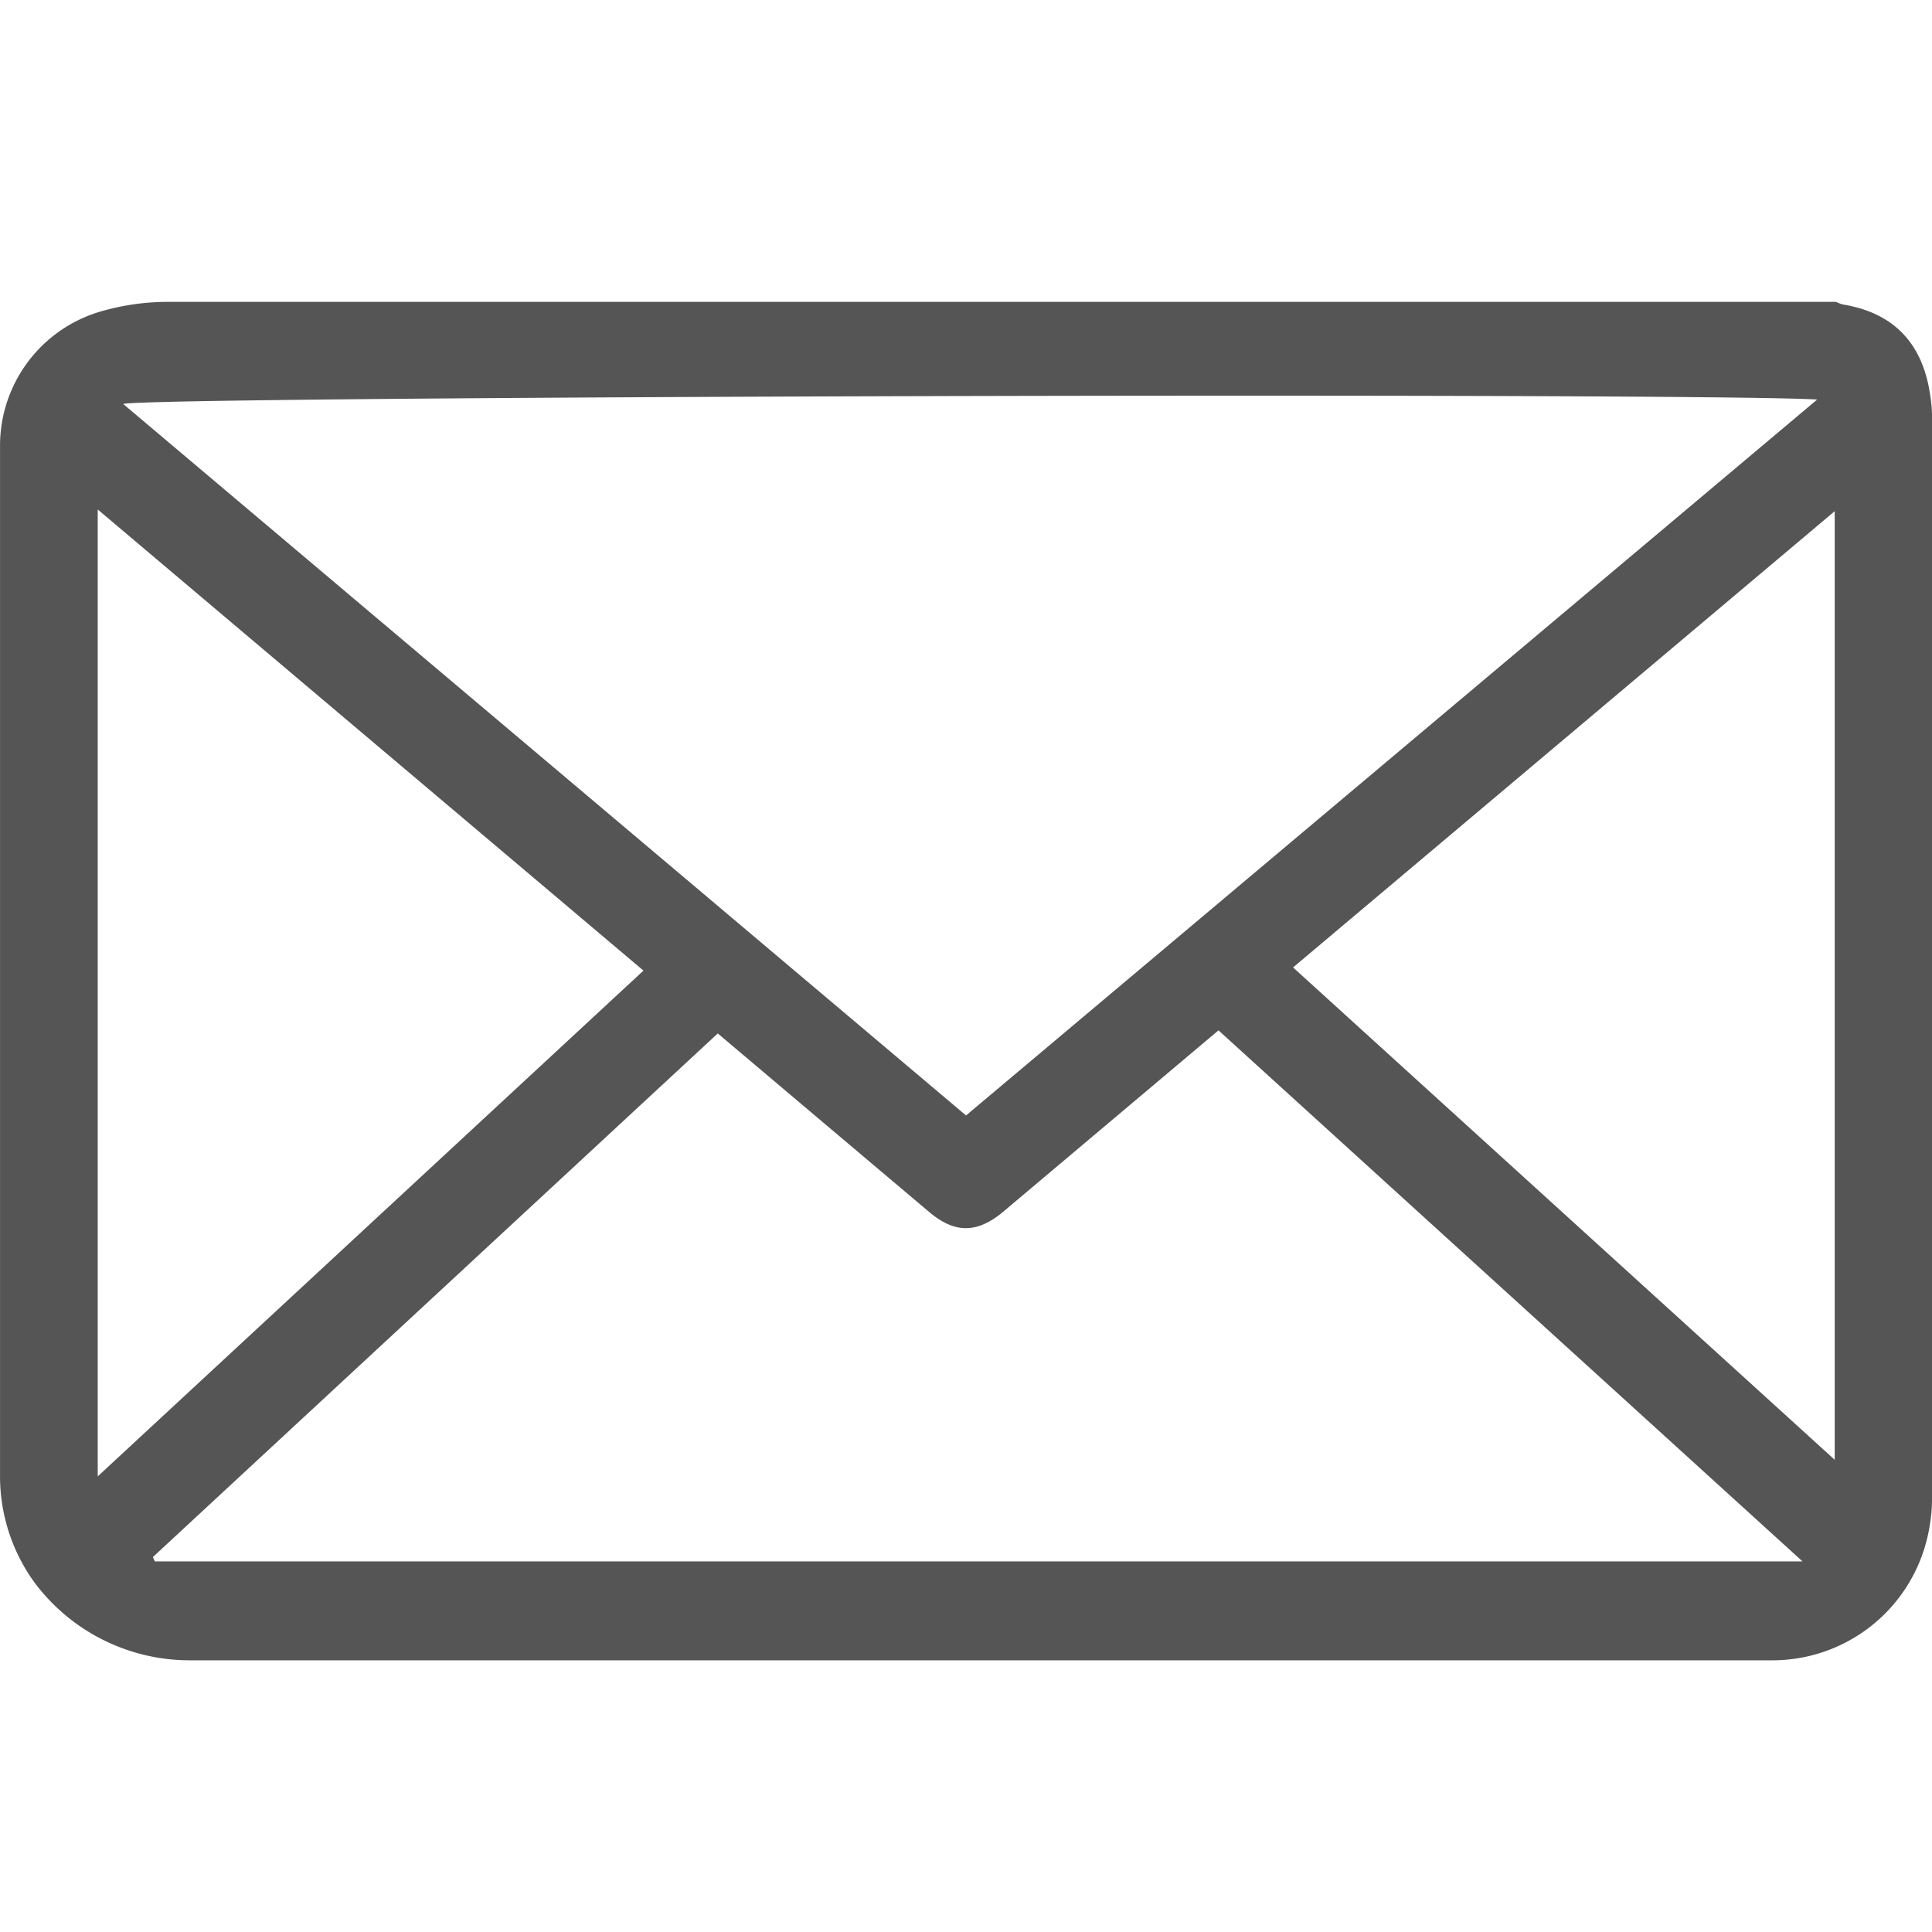 <?xml version="1.0" standalone="no"?><!DOCTYPE svg PUBLIC "-//W3C//DTD SVG 1.1//EN" "http://www.w3.org/Graphics/SVG/1.1/DTD/svg11.dtd"><svg t="1732518581522" class="icon" viewBox="0 0 1024 1024" version="1.1" xmlns="http://www.w3.org/2000/svg" p-id="14725" xmlns:xlink="http://www.w3.org/1999/xlink" width="256" height="256"><path d="M1024.001 220.64v574.32c0 5.76-0.736 11.456-1.824 17.072v0.064l-0.224 0.944A84.336 84.336 0 0 1 939.297 880H101.089a102.72 102.72 0 0 1-82.512-40.832 95.904 95.904 0 0 1-18.56-57.248V236.256a74.08 74.08 0 0 1 52.064-70.784l0.736-0.208 0.208-0.08A127.648 127.648 0 0 1 89.665 160h883.424c1.328 0.512 2.64 1.232 4.032 1.44 25.52 4.32 40.592 19.152 45.344 44.496v0.08c0.88 4.816 1.536 9.712 1.536 14.608zM512.001 591.232l451.152-379.472c-66.272-3.888-888.48-1.728-897.84 2.368L512.001 591.2v0.064z m133.856-45.152l-114.112 96.144c-13.76 11.52-25.6 11.664-39.2 0.208l-48.272-40.752-63.84-53.936L81.025 825.28l1.024 2.304h873.328L645.793 546.08h0.064z m-304.864-31.68L51.793 270.032v512.48l289.28-268.096h-0.08z m344.352-1.648l287.088 260.96V270.944L685.345 512.768z" fill="#555555" p-id="14726"></path></svg>